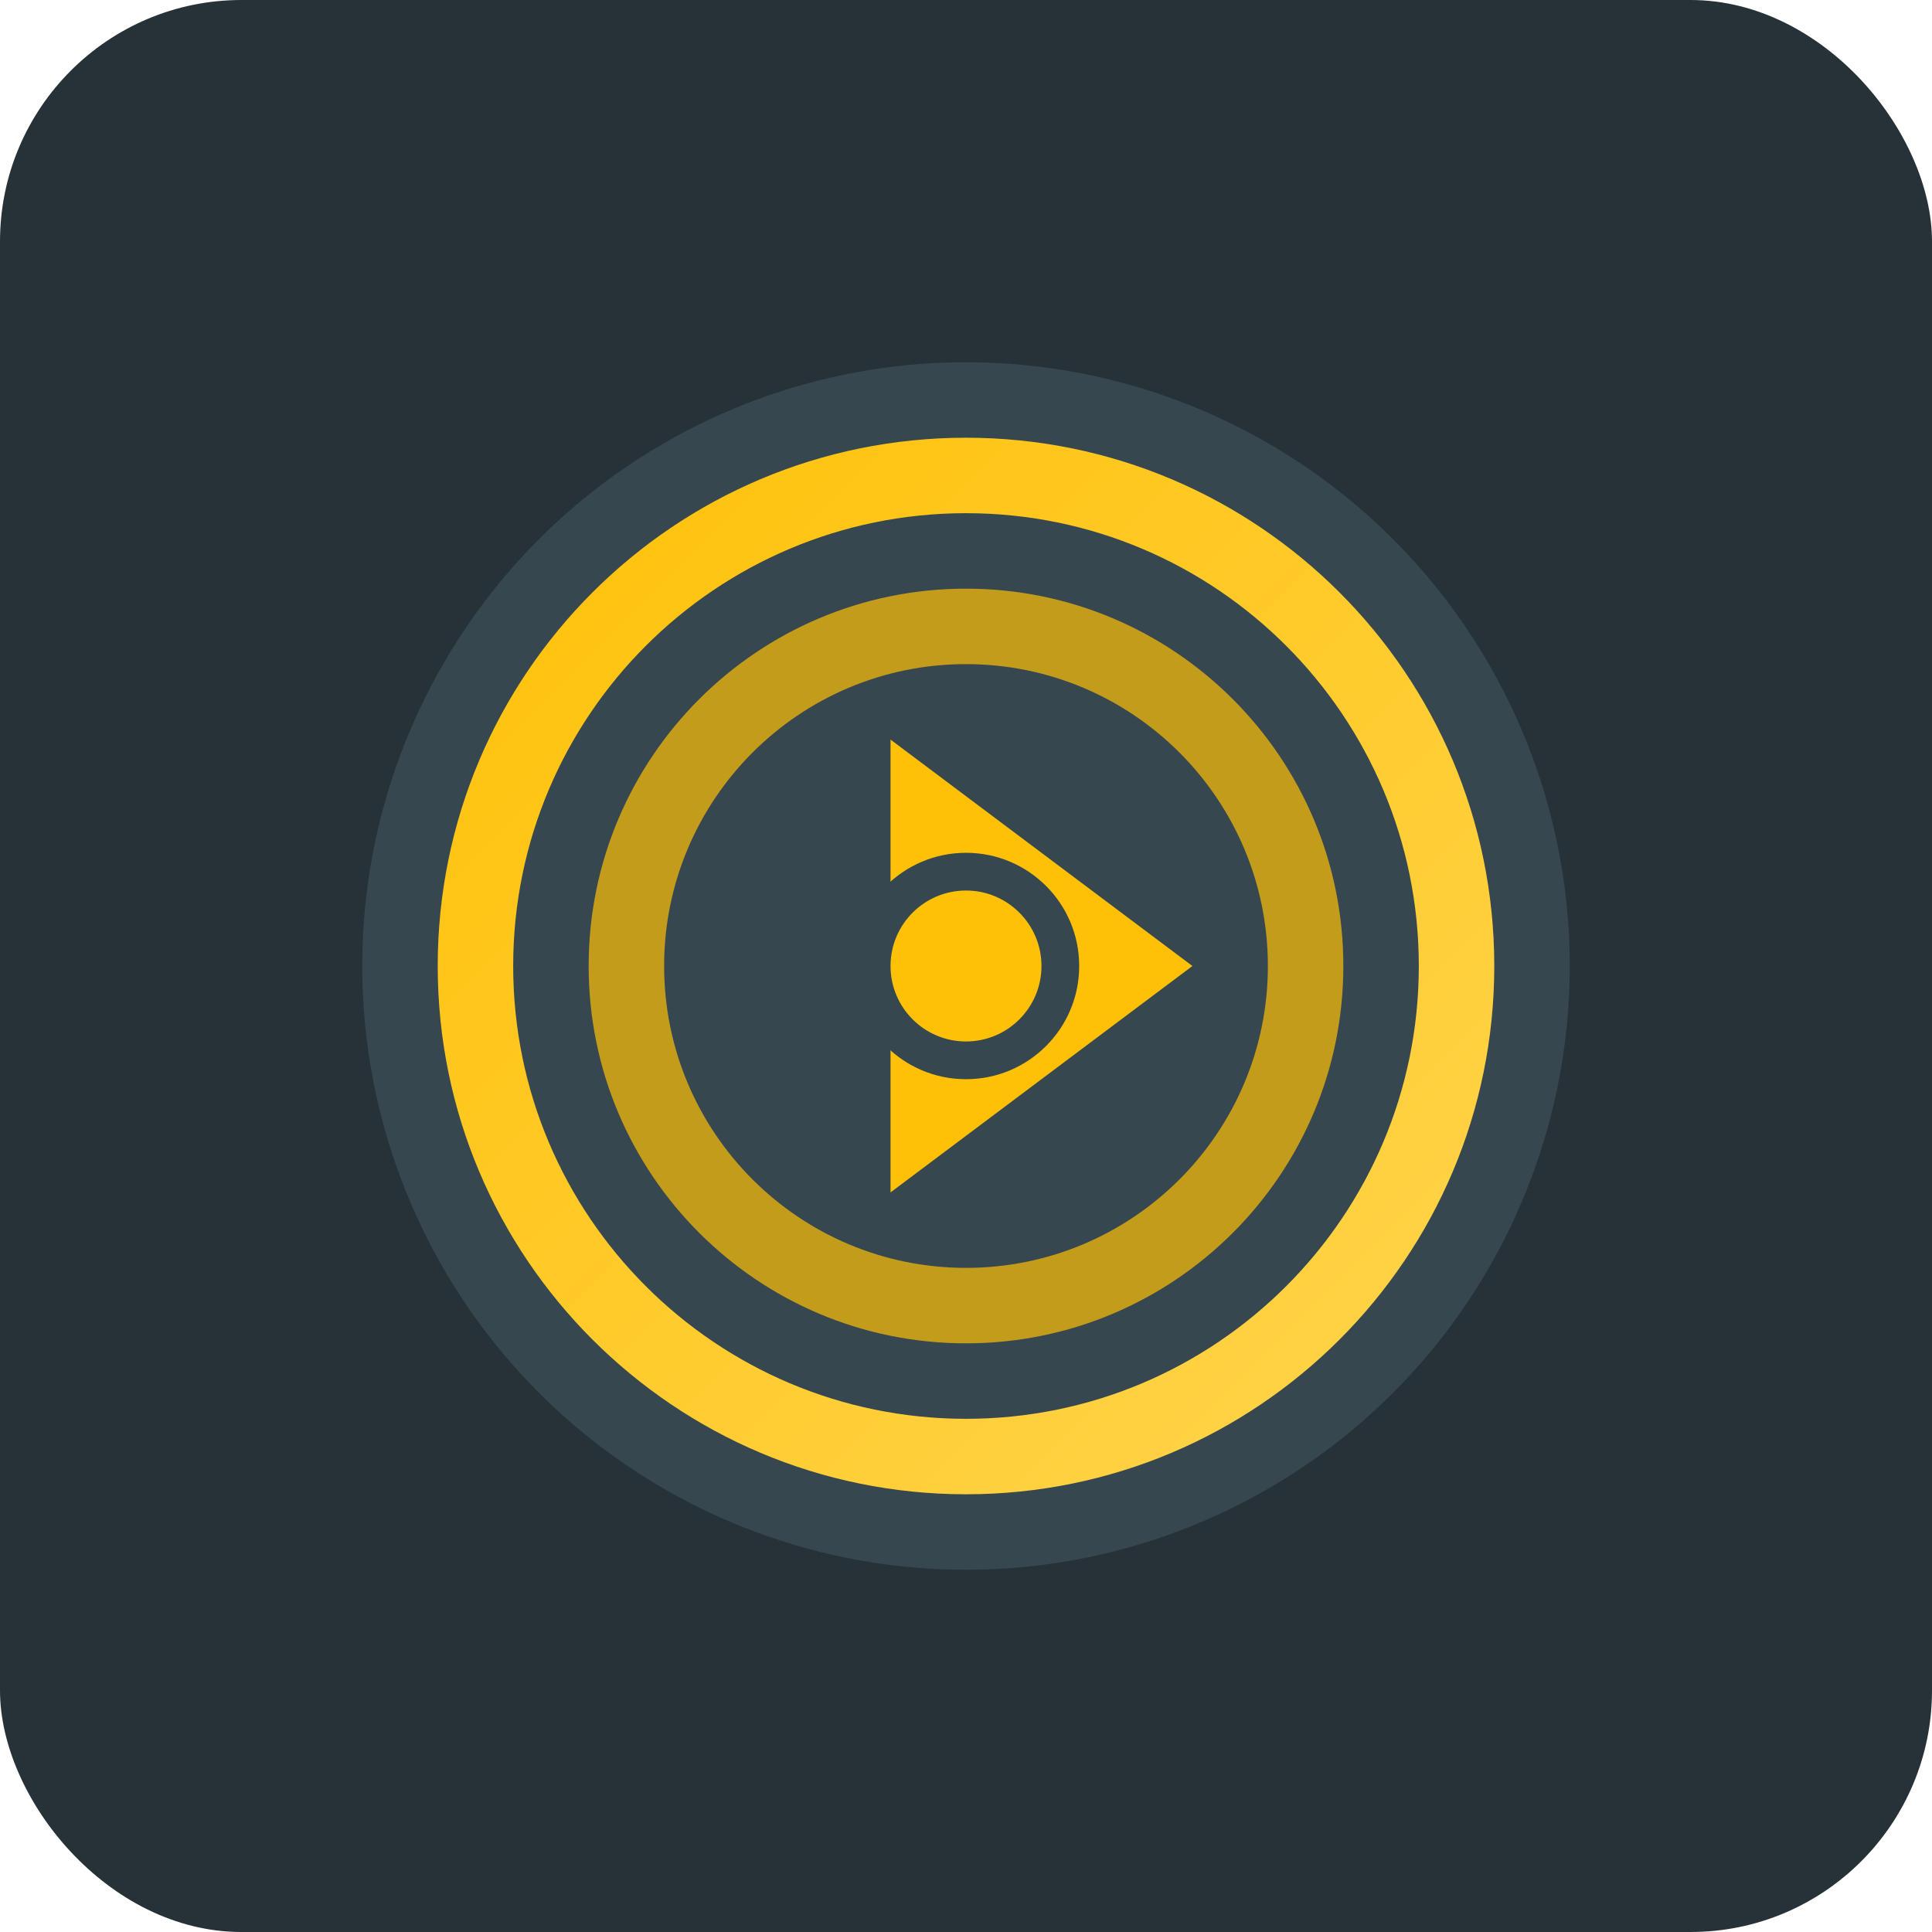 <svg xmlns="http://www.w3.org/2000/svg" viewBox="0 0 512 512">
  <defs>
    <linearGradient id="pubg-gradient" x1="0%" y1="0%" x2="100%" y2="100%">
      <stop offset="0%" stop-color="#FFC107" />
      <stop offset="100%" stop-color="#FFD54F" />
    </linearGradient>
  </defs>
  <rect width="512" height="512" rx="64" fill="#263238" />
  <circle cx="256" cy="256" r="160" fill="#37474F" />
  <path d="M256 116c-77.32 0-140 62.68-140 140s62.68 140 140 140 140-62.68 140-140-62.68-140-140-140zm0 20c66.27 0 120 53.73 120 120s-53.73 120-120 120-120-53.73-120-120 53.73-120 120-120z" fill="url(#pubg-gradient)" />
  <path d="M256 156c-55.23 0-100 44.77-100 100s44.77 100 100 100 100-44.77 100-100-44.77-100-100-100zm0 20c44.18 0 80 35.82 80 80s-35.82 80-80 80-80-35.82-80-80 35.82-80 80-80z" fill="#FFC107" opacity="0.7" />
  <path d="M236 196v120l80-60-80-60z" fill="#FFC107" />
  <circle cx="256" cy="256" r="30" fill="#37474F" />
  <circle cx="256" cy="256" r="20" fill="#FFC107" />
</svg>